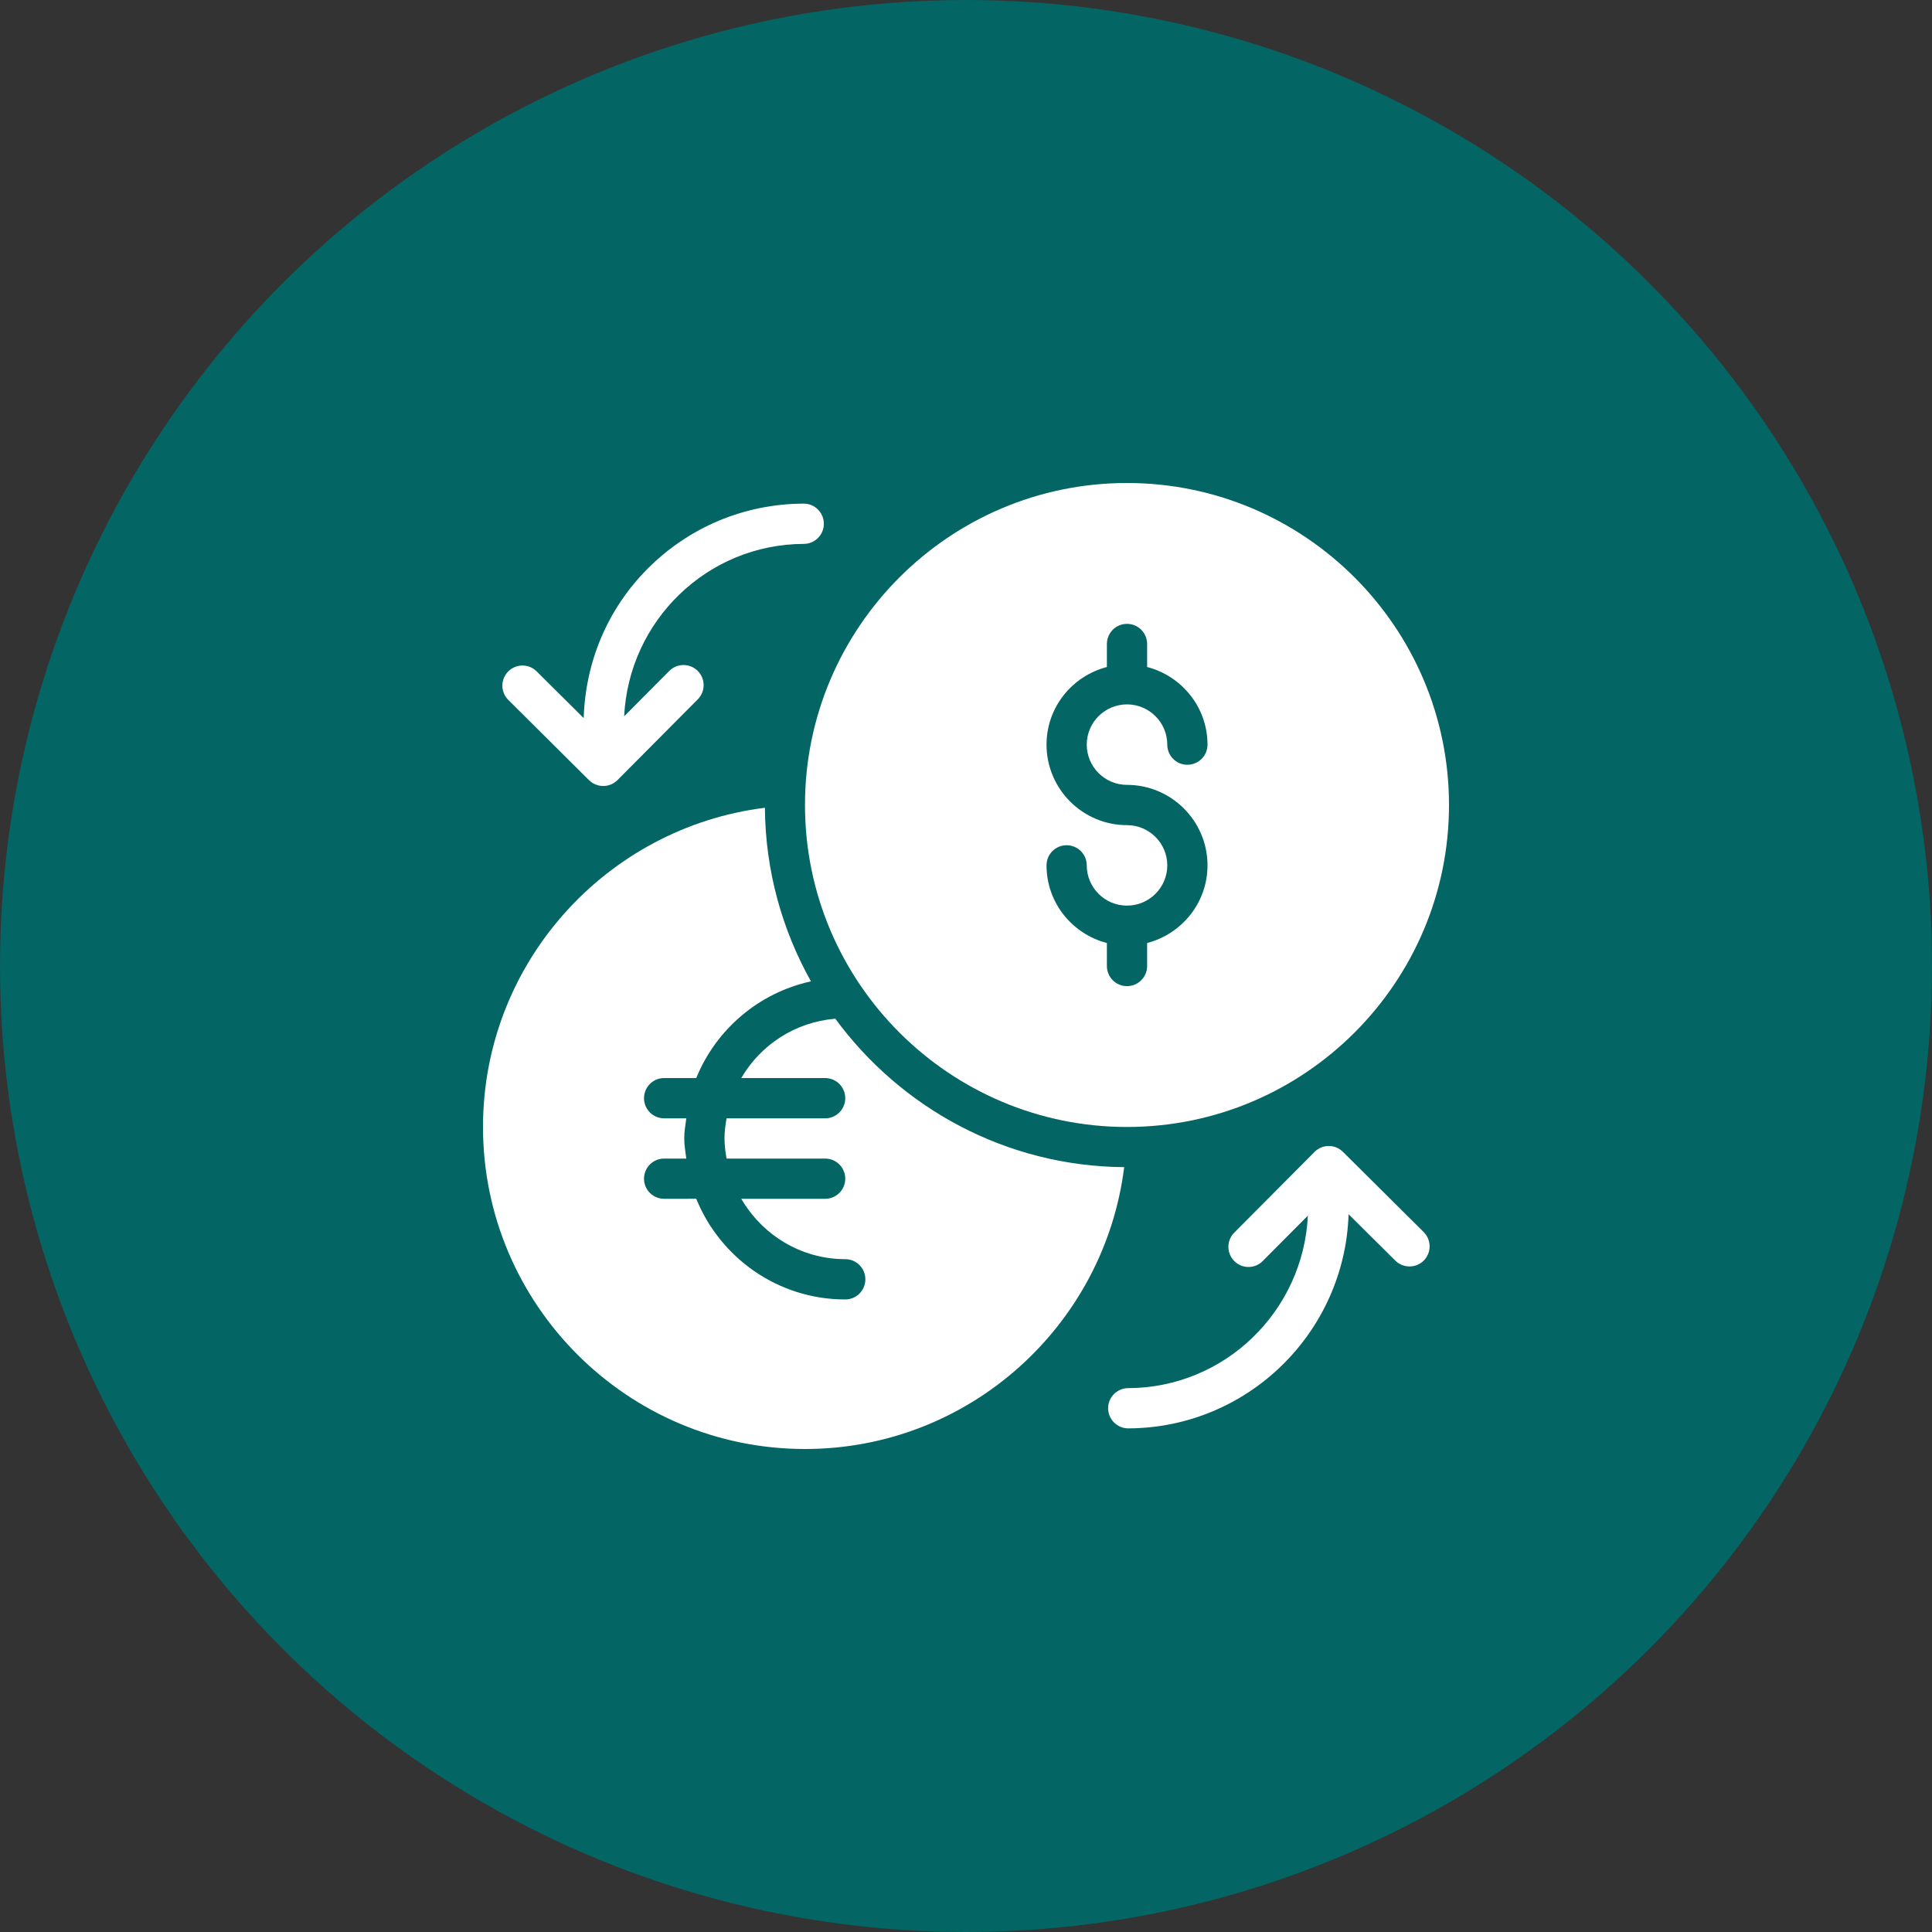 <?xml version="1.0" encoding="utf-8"?>
<!-- Generator: Adobe Illustrator 15.1.0, SVG Export Plug-In . SVG Version: 6.00 Build 0)  -->
<!DOCTYPE svg PUBLIC "-//W3C//DTD SVG 1.1//EN" "http://www.w3.org/Graphics/SVG/1.1/DTD/svg11.dtd">
<svg version="1.1" id="Layer_1" xmlns="http://www.w3.org/2000/svg" xmlns:xlink="http://www.w3.org/1999/xlink" x="0px" y="0px"
	 width="512px" height="512px" viewBox="0 0 512 512" enable-background="new 0 0 512 512" xml:space="preserve">
<rect x="0" y="0" width="512" height="512" fill="#333333" stroke="none"/>
<circle fill="#036564" cx="256" cy="256" r="256"/>
<g>
	<path fill="#FFFFFF" d="M221.364,269.966c-10.67,0.897-19.795,6.933-24.92,15.728h22.227c2.943,0,5.33,2.396,5.33,5.341
		c0,2.943-2.386,5.337-5.33,5.337h-26.125c-0.307,1.753-0.545,3.5-0.545,5.322c0,1.829,0.239,3.603,0.545,5.341h26.125
		c2.943,0,5.33,2.376,5.33,5.337c0,2.947-2.386,5.322-5.33,5.322h-22.227c5.557,9.522,15.761,16,27.557,16
		c2.943,0,5.33,2.396,5.33,5.341c0,2.943-2.386,5.337-5.33,5.337c-17.864,0-33.147-11.053-39.489-26.678H176
		c-2.943,0-5.33-2.375-5.33-5.322c0-2.961,2.386-5.337,5.33-5.337h5.875c-0.228-1.762-0.545-3.512-0.545-5.341
		c0-1.822,0.318-3.564,0.545-5.322H176c-2.943,0-5.33-2.394-5.33-5.337c0-2.944,2.386-5.341,5.33-5.341h8.511
		c5.228-12.864,16.553-22.604,30.398-25.625c-7.637-13.648-12.08-29.313-12.205-46.004C160.659,219.318,128,255.216,128,298.66
		c0,47.056,38.284,85.34,85.33,85.34c43.455,0,79.341-32.66,84.591-74.693C266.5,309.068,238.693,293.59,221.364,269.966z"/>
	<path fill="#FFFFFF" d="M155.989,206.647c2.136,2.193,5.545,2.188,7.659,0.08l21.273-21.398c2.068-2.085,2.068-5.46-0.023-7.534
		c-2.091-2.08-5.466-2.074-7.545,0.019l-11.943,12.016c1.227-25.307,21.988-45.614,47.613-45.693
		c2.932-0.011,5.318-2.409,5.307-5.347c-0.011-2.949-2.394-5.324-5.33-5.324c-0.011,0-0.011,0-0.022,0
		c-15.663,0.057-30.387,6.205-41.421,17.318c-10.568,10.636-16.409,24.625-16.871,39.522l-12.458-12.375
		c-2.091-2.091-5.466-2.074-7.541,0.012c-2.084,2.096-2.062,5.477,0.018,7.545L155.989,206.647z"/>
	<path fill="#FFFFFF" d="M355.887,305.25L355.887,305.25L355.887,305.25c-0.011-0.022-0.016-0.022-0.035-0.034
		c-2.147-2.085-5.476-1.977-7.488,0.057L327.09,326.66c-2.079,2.09-2.079,5.469,0.023,7.544c1.023,1.046,2.387,1.557,3.758,1.557
		c1.368,0,2.742-0.533,3.766-1.579l11.965-12.021c-1.23,25.317-21.988,45.624-47.624,45.711c-2.932,0-5.329,2.401-5.317,5.345
		c0.011,2.933,2.408,5.318,5.34,5.318c0.011,0,0.011,0,0.022,0c31.626-0.113,57.354-25.386,58.364-56.75l12.386,12.295
		c2.099,2.069,5.467,2.052,7.546-0.022c2.068-2.103,2.053-5.467-0.022-7.546L355.887,305.25z"/>
	<path fill="#FFFFFF" d="M298.66,298.66c47.056,0,85.34-38.284,85.34-85.331c0-47.045-38.284-85.33-85.34-85.33
		c-47.046,0-85.331,38.284-85.331,85.33C213.33,260.376,251.614,298.66,298.66,298.66z M298.66,218.67
		c-11.762,0-21.32-9.58-21.32-21.341c0-9.904,6.809-18.182,16-20.568v-6.091c0-2.955,2.376-5.341,5.32-5.341
		c2.964,0,5.34,2.386,5.34,5.341v6.091c9.171,2.386,16,10.665,16,20.568c0,2.955-2.376,5.341-5.34,5.341
		c-2.944,0-5.32-2.386-5.32-5.341c0-5.875-4.783-10.659-10.68-10.659c-5.876,0-10.66,4.784-10.66,10.659
		c0,5.881,4.784,10.67,10.66,10.67c11.761,0,21.34,9.564,21.34,21.33c0,9.915-6.829,18.193-16,20.58V256
		c0,2.943-2.376,5.34-5.34,5.34c-2.944,0-5.32-2.396-5.32-5.34v-6.091c-9.191-2.387-16-10.665-16-20.58
		c0-2.943,2.376-5.33,5.32-5.33c2.964,0,5.34,2.386,5.34,5.33c0,5.881,4.784,10.67,10.66,10.67c5.896,0,10.68-4.79,10.68-10.67
		C309.34,223.455,304.557,218.67,298.66,218.67z"/>
</g>
</svg>
